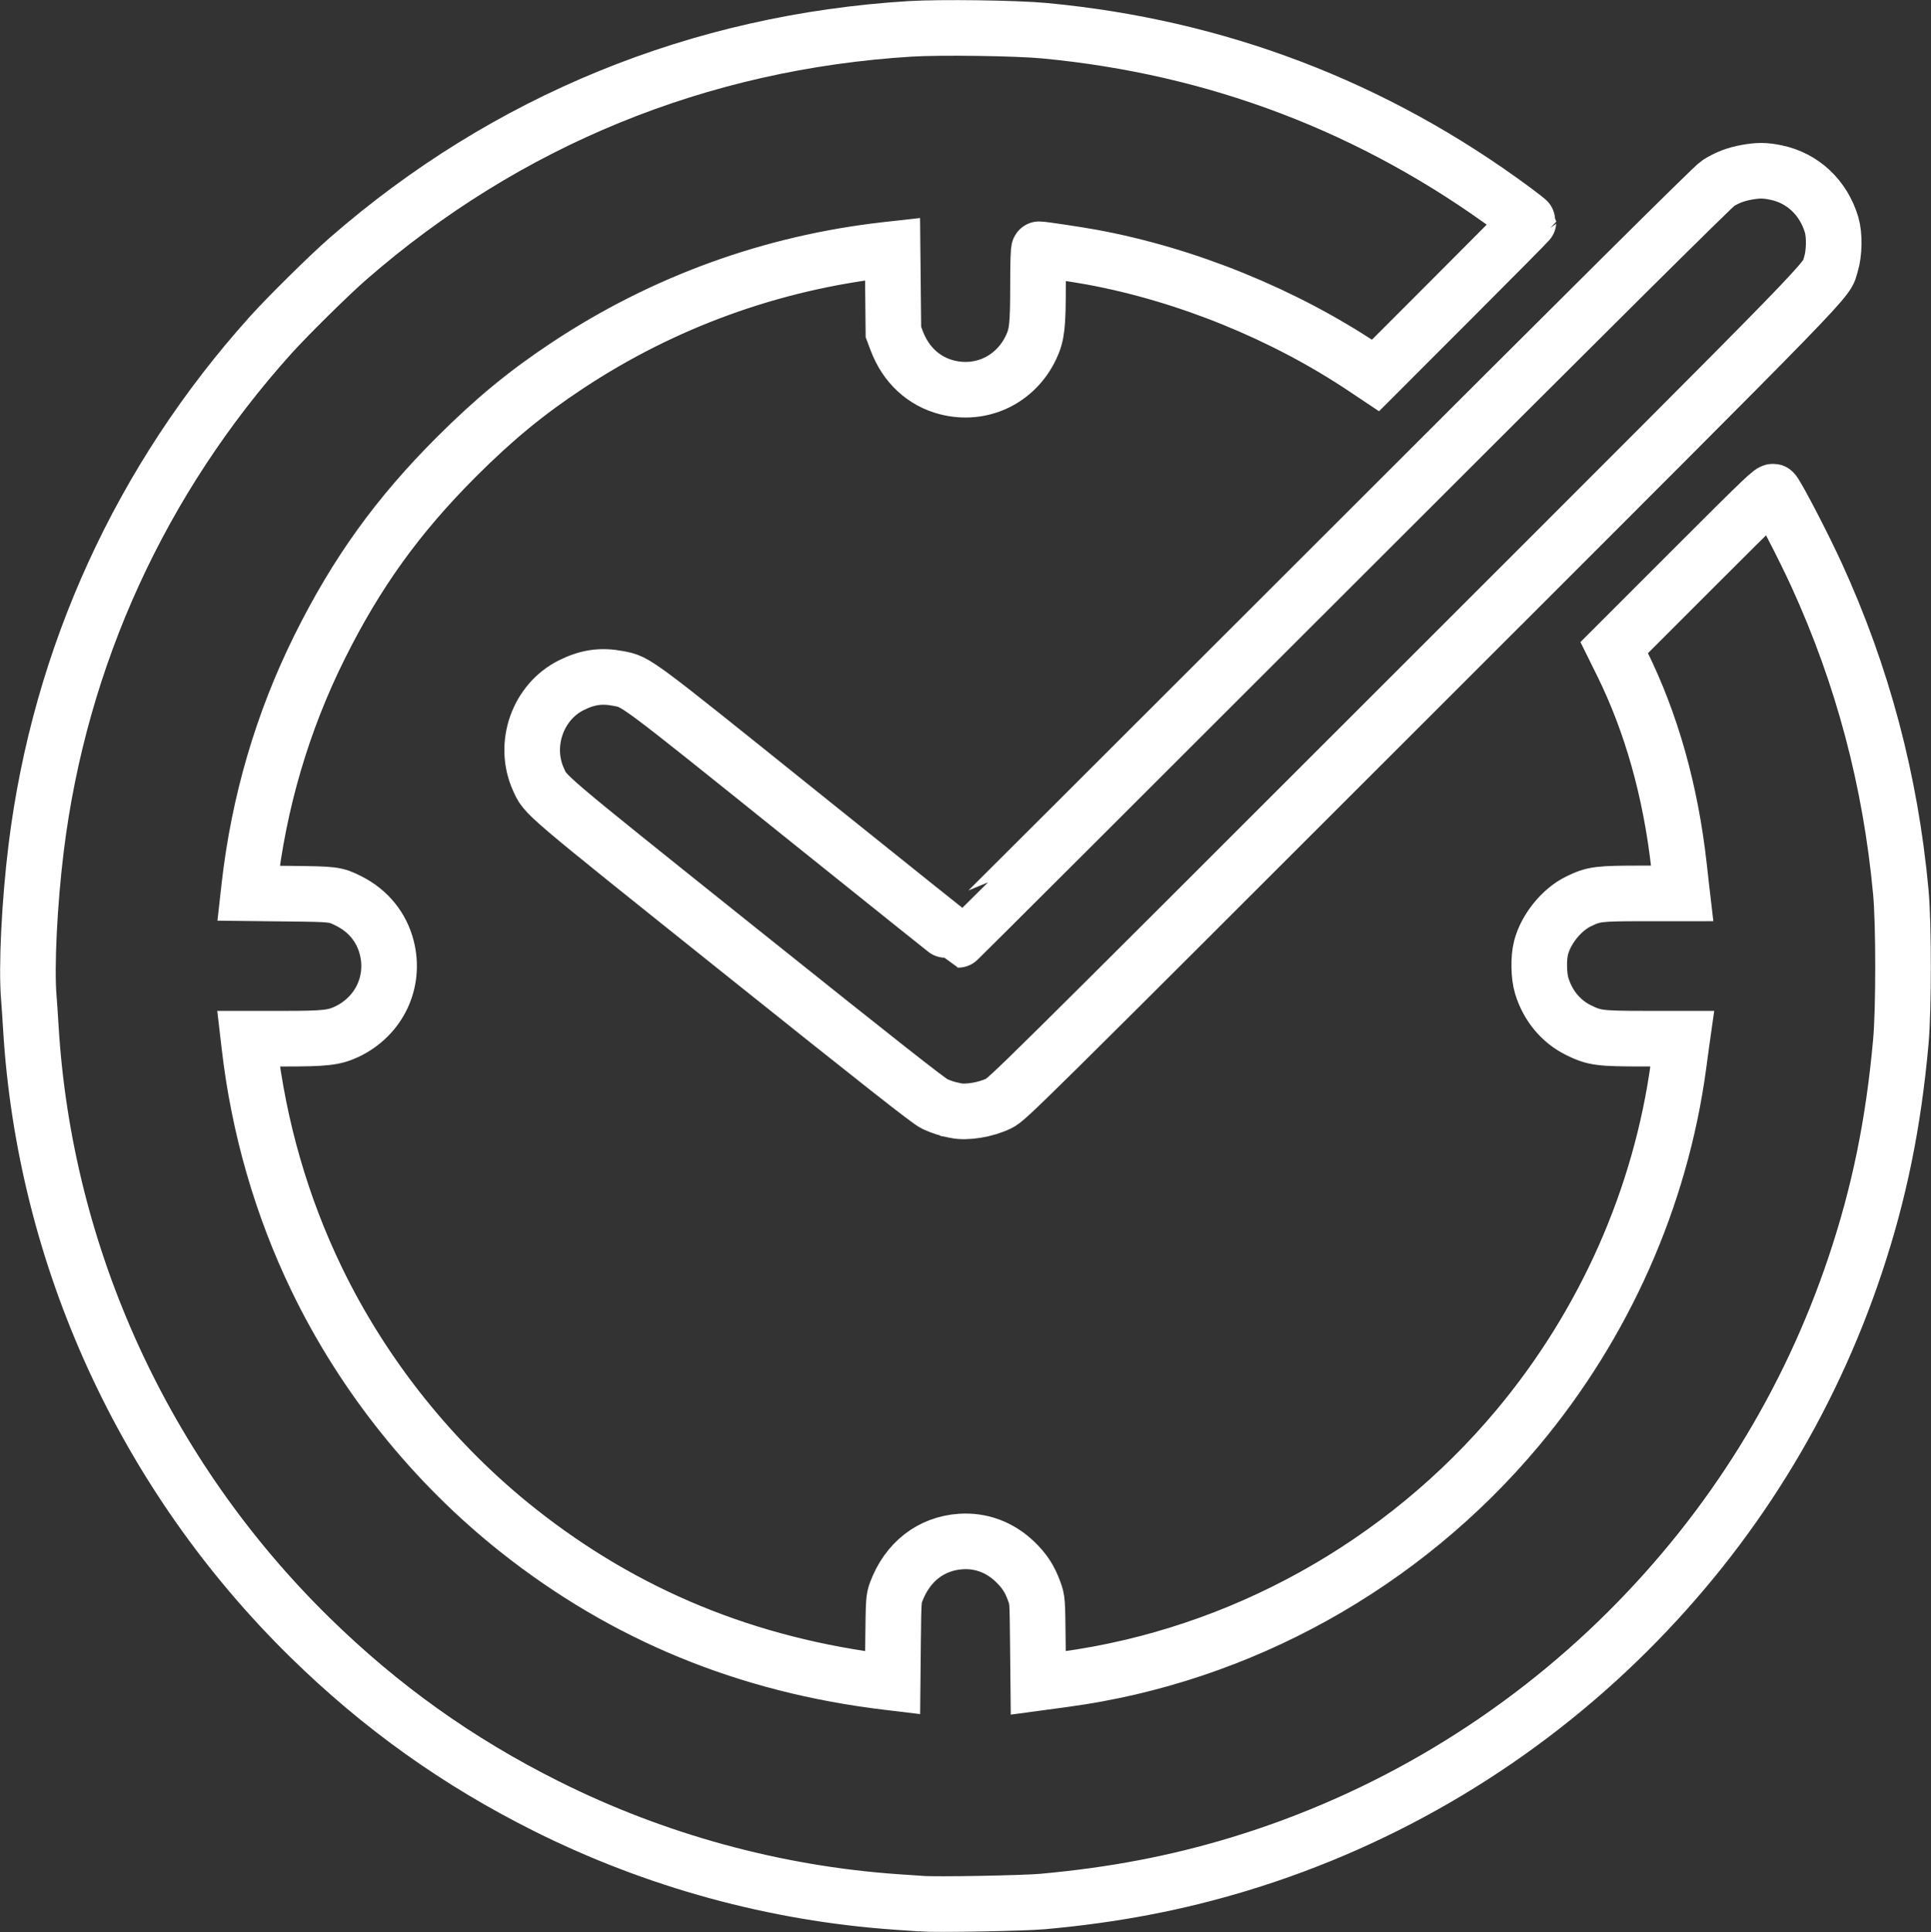<?xml version="1.0" encoding="UTF-8" standalone="no"?>
<!-- Created with Inkscape (http://www.inkscape.org/) -->

<svg
   version="1.1"
   id="svg1"
   width="45.979"
   height="46"
   viewBox="0 0 45.979 46"
   sodipodi:docname="monitoreo.svg"
   inkscape:export-filename="combustible.svg"
   inkscape:export-xdpi="96"
   inkscape:export-ydpi="96"
   xml:space="preserve"
   xmlns:inkscape="http://www.inkscape.org/namespaces/inkscape"
   xmlns:sodipodi="http://sodipodi.sourceforge.net/DTD/sodipodi-0.dtd"
   xmlns="http://www.w3.org/2000/svg"
   xmlns:svg="http://www.w3.org/2000/svg"><rect x="0" y="0" width="45.979" height="46" fill="#333333" stroke="none"/><defs
     id="defs1" /><sodipodi:namedview
     id="namedview1"
     pagecolor="#ffffff"
     bordercolor="#000000"
     borderopacity="0.25"
     inkscape:showpageshadow="2"
     inkscape:pageopacity="0.0"
     inkscape:pagecheckerboard="0"
     inkscape:deskcolor="#d1d1d1"
     inkscape:export-bgcolor="#ffffff00" /><g
     inkscape:groupmode="layer"
     inkscape:label="Image"
     id="g1"
     transform="translate(-45.968,2.414)"><path
       style="fill:none;stroke:#ffffff;stroke-width:1.324;stroke-dasharray:none;stroke-opacity:1"
       d="M 67.891,42.908 C 67.813,42.903 67.551,42.885 67.31,42.868 64.425,42.667 61.573,41.887 58.976,40.587 56.862,39.529 55.039,38.228 53.352,36.575 49.409,32.712 47.029,27.513 46.702,22.046 c -0.016,-0.265 -0.037,-0.578 -0.047,-0.695 -0.063,-0.728 0.013,-2.279 0.175,-3.586 0.565,-4.554 2.496,-8.773 5.584,-12.204 0.405,-0.45 1.398,-1.43 1.841,-1.816 3.767,-3.286 8.363,-5.164 13.388,-5.472 0.716,-0.044 2.513,-0.019 3.182,0.043 4.118,0.385 7.865,1.814 11.177,4.261 0.199,0.147 0.361,0.276 0.361,0.286 0,0.01 -0.82,0.839 -1.822,1.84 L 78.72,6.525 78.449,6.344 C 76.536,5.065 74.215,4.122 71.959,3.707 71.62,3.645 70.788,3.52 70.712,3.52 c -0.018,0 -0.028,0.302 -0.028,0.862 0,0.957 -0.024,1.176 -0.166,1.474 -0.365,0.773 -1.183,1.162 -2.003,0.952 C 67.964,6.668 67.536,6.271 67.321,5.703 l -0.08,-0.213 -0.01,-0.987 -0.01,-0.987 -0.161,0.018 c -2.722,0.308 -5.295,1.242 -7.574,2.749 -0.985,0.651 -1.752,1.283 -2.652,2.182 -1.399,1.399 -2.377,2.758 -3.255,4.523 -0.885,1.779 -1.449,3.697 -1.676,5.703 l -0.018,0.161 0.987,0.011 c 1.062,0.012 1.079,0.014 1.404,0.177 0.459,0.231 0.777,0.621 0.901,1.106 0.209,0.818 -0.181,1.638 -0.952,2.003 -0.299,0.141 -0.517,0.166 -1.476,0.166 h -0.864 l 0.019,0.163 c 0.224,1.946 0.767,3.828 1.605,5.563 1.116,2.31 2.784,4.39 4.802,5.987 2.544,2.013 5.445,3.205 8.779,3.606 l 0.133,0.016 0.01,-0.998 c 0.01,-0.939 0.014,-1.008 0.072,-1.162 0.267,-0.716 0.829,-1.155 1.54,-1.203 0.478,-0.032 0.926,0.133 1.285,0.475 0.229,0.218 0.357,0.413 0.465,0.712 0.075,0.208 0.075,0.209 0.085,1.193 l 0.01,0.985 0.104,-0.014 c 0.057,-0.008 0.295,-0.04 0.529,-0.072 4.168,-0.564 8.047,-2.716 10.779,-5.98 2.07,-2.473 3.408,-5.487 3.834,-8.633 0.032,-0.234 0.064,-0.473 0.072,-0.532 l 0.015,-0.106 -0.915,-4.92e-4 c -1.05,-5.66e-4 -1.177,-0.017 -1.552,-0.202 -0.421,-0.207 -0.732,-0.582 -0.877,-1.055 -0.073,-0.238 -0.081,-0.663 -0.016,-0.91 0.117,-0.447 0.491,-0.908 0.896,-1.103 0.363,-0.175 0.466,-0.188 1.52,-0.188 l 0.942,-4.2e-4 -0.014,-0.12 c -0.007,-0.066 -0.034,-0.299 -0.058,-0.517 -0.201,-1.799 -0.658,-3.422 -1.363,-4.847 l -0.182,-0.368 1.879,-1.879 c 1.689,-1.689 1.883,-1.874 1.916,-1.829 0.135,0.183 0.718,1.31 1.024,1.978 1.096,2.395 1.761,4.9 2.006,7.555 0.07,0.764 0.07,2.773 -4.8e-5,3.558 -0.175,1.945 -0.513,3.602 -1.086,5.314 -1.105,3.303 -2.931,6.247 -5.41,8.719 -2.589,2.581 -5.768,4.486 -9.252,5.544 -1.502,0.456 -2.993,0.74 -4.682,0.893 -0.462,0.042 -2.533,0.079 -2.906,0.052 z m 0.822,-18.882 c -0.2,-0.042 -0.334,-0.085 -0.493,-0.159 -0.137,-0.064 -1.284,-0.967 -4.642,-3.653 -4.774,-3.819 -4.615,-3.684 -4.792,-4.079 -0.371,-0.827 -0.012,-1.842 0.791,-2.238 0.385,-0.19 0.708,-0.236 1.113,-0.158 0.438,0.084 0.345,0.015 4.349,3.231 2.049,1.646 3.733,2.992 3.742,2.992 0.009,0 4.048,-4.03 8.975,-8.956 6.183,-6.181 9.008,-8.987 9.12,-9.057 0.215,-0.135 0.418,-0.213 0.675,-0.26 0.28,-0.051 0.439,-0.05 0.703,0.004 0.637,0.13 1.134,0.597 1.327,1.247 0.072,0.244 0.065,0.675 -0.016,0.934 -0.138,0.441 0.453,-0.166 -9.942,10.224 -9.501,9.496 -9.665,9.658 -9.874,9.76 -0.315,0.152 -0.763,0.225 -1.035,0.169 z"
       id="path1" /></g></svg>
